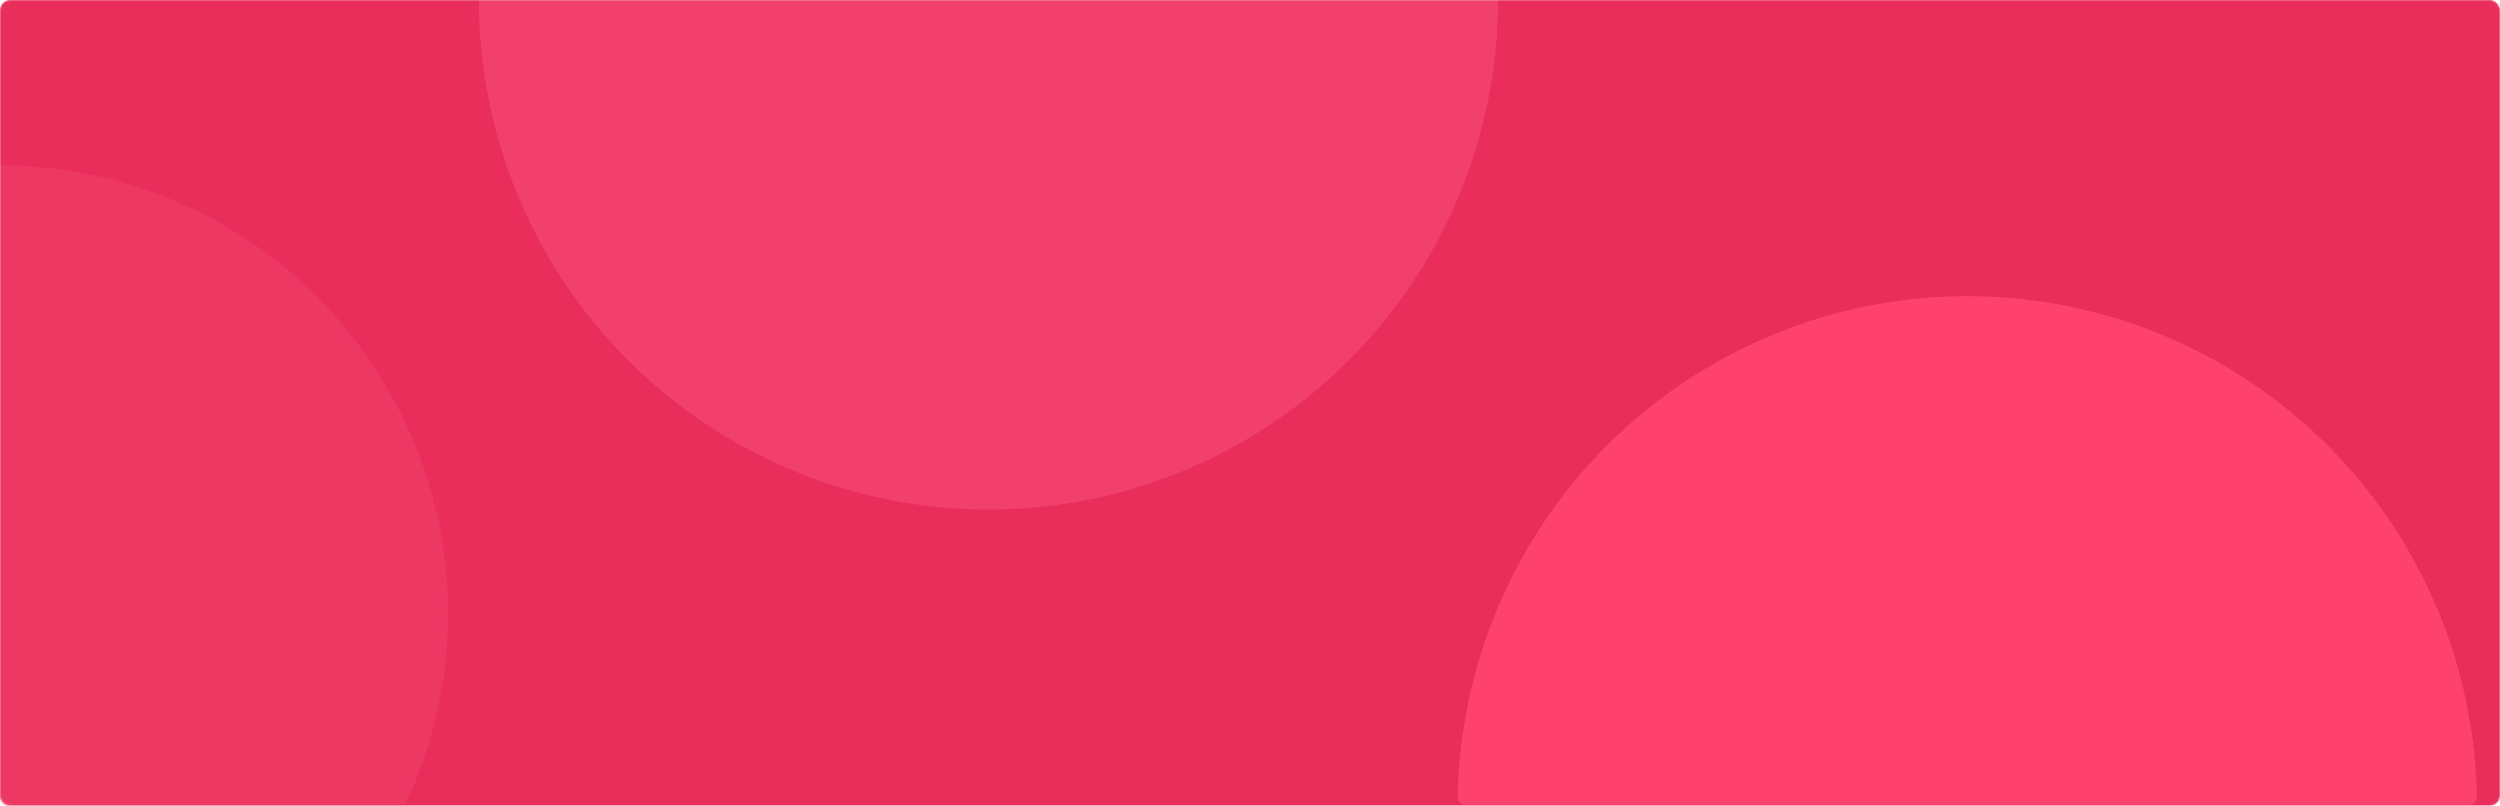 <svg width="1300" height="419" viewBox="0 0 1300 419" fill="none" xmlns="http://www.w3.org/2000/svg">
<mask id="mask0_14_913" style="mask-type:alpha" maskUnits="userSpaceOnUse" x="0" y="0" width="1300" height="419">
<rect width="1300" height="419" rx="5" fill="#E92E5B"/>
</mask>
<g mask="url(#mask0_14_913)">
<rect width="1300" height="419" rx="5" fill="#E92E5B"/>
<circle cx="514" r="265" fill="#F1406B"/>
<circle cy="319" r="233" fill="#ED3864"/>
<path d="M1283 419C1285.76 419 1288 416.761 1287.95 414C1287.33 380.903 1280.51 348.2 1267.83 317.589C1254.51 285.438 1234.99 256.224 1210.38 231.617C1185.78 207.009 1156.56 187.489 1124.41 174.172C1092.26 160.854 1057.8 154 1023 154C988.2 154 953.74 160.854 921.589 174.172C889.438 187.489 860.224 207.009 835.617 231.617C811.009 256.224 791.489 285.438 778.172 317.589C765.493 348.2 758.672 380.903 758.047 414C757.995 416.761 760.239 419 763 419L1023 419H1283Z" fill="#FF416F"/>
</g>
</svg>
